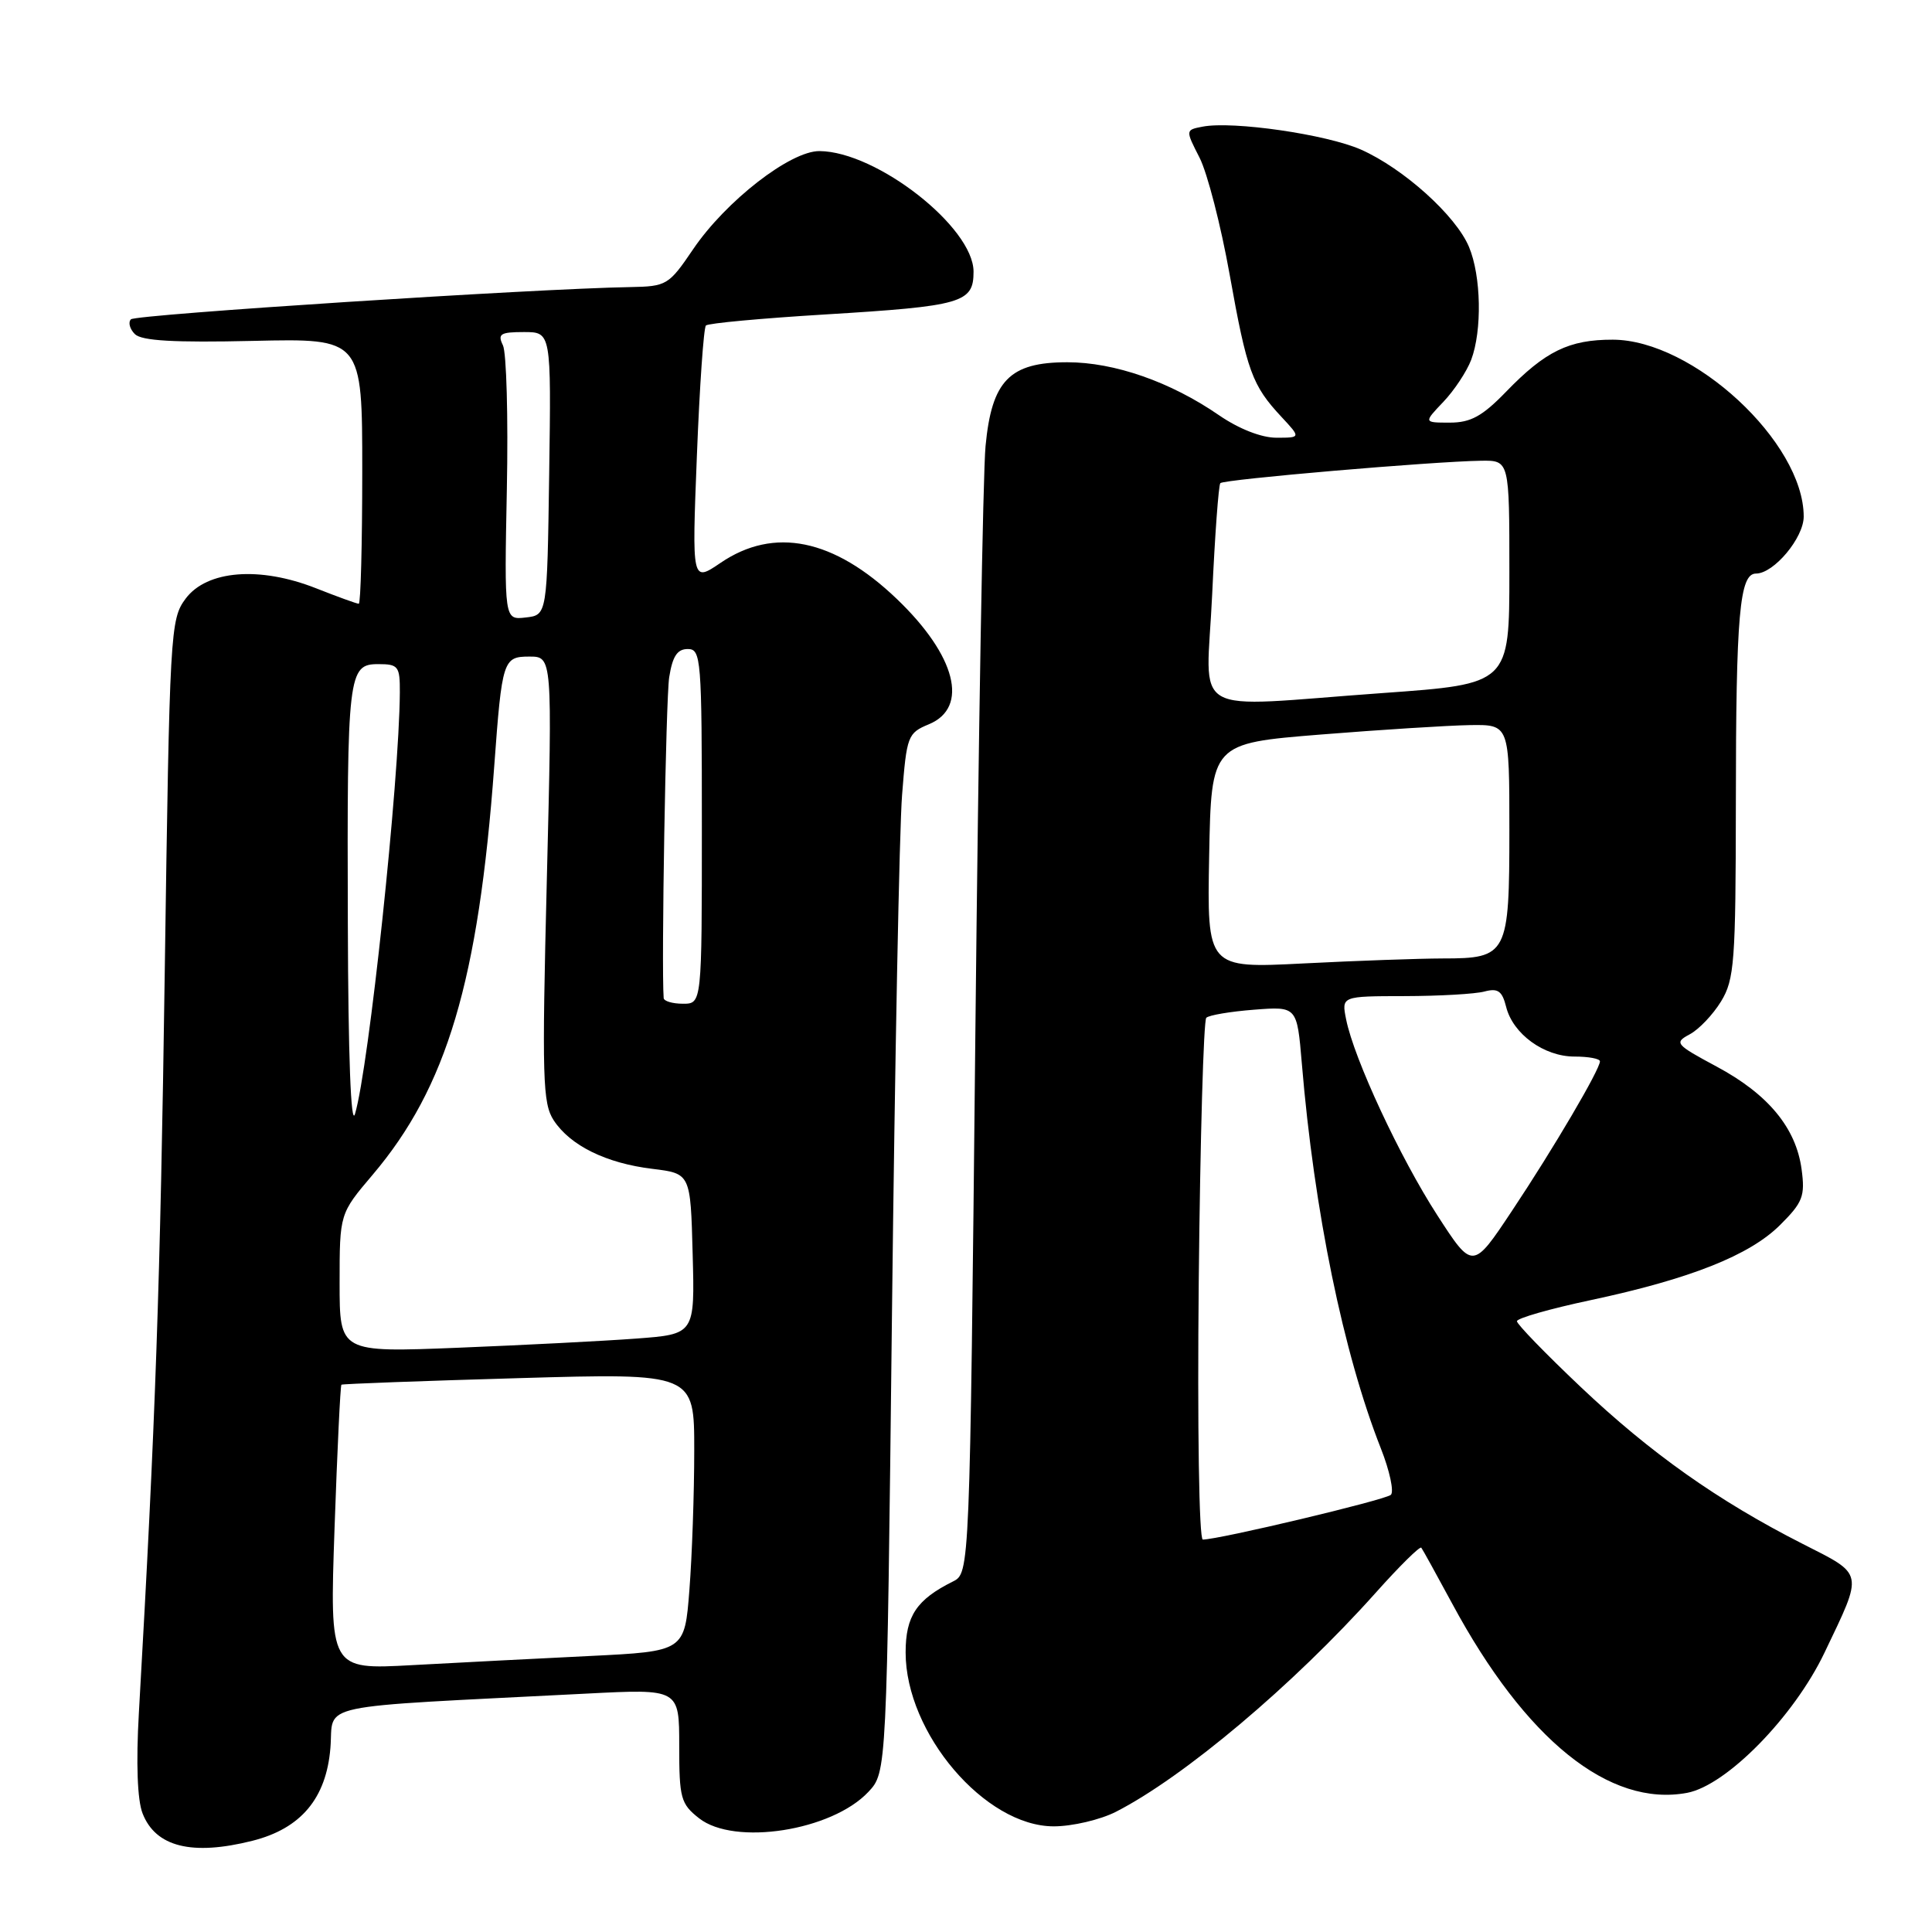 <?xml version="1.0" encoding="UTF-8" standalone="no"?>
<!DOCTYPE svg PUBLIC "-//W3C//DTD SVG 1.1//EN" "http://www.w3.org/Graphics/SVG/1.1/DTD/svg11.dtd" >
<svg xmlns="http://www.w3.org/2000/svg" xmlns:xlink="http://www.w3.org/1999/xlink" version="1.1" viewBox="0 0 256 256">
 <g >
 <path fill="currentColor"
d=" M 33.46 243.91 C 39.87 242.29 43.23 238.30 43.78 231.62 C 44.28 225.56 40.82 226.30 77.75 224.41 C 90.00 223.78 90.00 223.78 90.00 231.32 C 90.00 238.27 90.20 239.02 92.63 240.93 C 97.31 244.61 110.21 242.60 115.06 237.44 C 117.50 234.84 117.50 234.84 118.19 174.17 C 118.57 140.80 119.17 109.83 119.53 105.34 C 120.14 97.51 120.28 97.13 123.08 95.97 C 128.44 93.75 126.68 86.87 118.83 79.36 C 110.49 71.38 102.57 69.76 95.48 74.58 C 91.68 77.16 91.68 77.16 92.34 60.41 C 92.70 51.20 93.24 43.42 93.54 43.13 C 93.83 42.83 100.92 42.18 109.29 41.67 C 127.51 40.56 129.00 40.13 129.00 36.00 C 129.00 30.12 116.17 20.08 108.59 20.02 C 104.73 19.99 96.17 26.64 91.84 33.03 C 88.61 37.79 88.34 37.95 83.50 38.04 C 70.84 38.25 17.99 41.67 17.35 42.31 C 16.96 42.71 17.19 43.59 17.87 44.27 C 18.76 45.16 23.05 45.41 33.55 45.17 C 48.00 44.84 48.00 44.84 48.00 62.42 C 48.00 72.09 47.79 80.00 47.54 80.00 C 47.28 80.00 44.74 79.08 41.88 77.95 C 34.40 75.00 27.41 75.56 24.60 79.32 C 22.56 82.06 22.48 83.49 21.83 128.82 C 21.24 170.24 20.61 188.31 18.40 227.00 C 18.02 233.63 18.20 238.52 18.89 240.28 C 20.62 244.73 25.44 245.93 33.46 243.91 Z  M 147.85 240.08 C 156.89 235.46 171.37 223.26 182.26 211.08 C 185.41 207.55 188.14 204.85 188.33 205.08 C 188.51 205.31 190.35 208.65 192.43 212.50 C 202.14 230.53 213.26 239.49 223.56 237.56 C 228.78 236.57 237.69 227.49 241.75 219.00 C 246.94 208.14 247.07 208.74 238.80 204.54 C 227.65 198.87 218.72 192.56 209.45 183.78 C 204.80 179.38 201.00 175.46 201.00 175.07 C 201.00 174.67 205.39 173.42 210.75 172.28 C 223.95 169.47 231.84 166.34 235.88 162.31 C 238.88 159.32 239.20 158.50 238.72 154.93 C 237.98 149.45 234.29 144.98 227.45 141.32 C 221.99 138.39 221.81 138.17 223.90 137.05 C 225.12 136.40 226.98 134.44 228.05 132.69 C 229.82 129.78 229.99 127.50 230.01 106.50 C 230.02 81.39 230.50 76.00 232.68 76.00 C 235.04 76.00 239.00 71.27 239.00 68.45 C 239.00 58.61 224.34 45.03 213.70 45.01 C 207.91 45.00 204.76 46.53 199.55 51.92 C 196.41 55.16 194.87 56.00 192.11 56.00 C 188.63 56.00 188.63 56.00 191.25 53.25 C 192.69 51.74 194.35 49.23 194.94 47.68 C 196.40 43.80 196.27 36.58 194.65 32.72 C 192.92 28.57 185.97 22.32 180.33 19.82 C 175.77 17.81 163.39 16.01 159.36 16.78 C 157.07 17.22 157.07 17.22 158.95 20.90 C 159.98 22.92 161.78 29.90 162.94 36.41 C 165.23 49.21 165.91 51.07 169.81 55.25 C 172.37 58.00 172.37 58.00 169.12 58.00 C 167.14 58.00 164.16 56.83 161.54 55.03 C 155.10 50.59 147.67 48.00 141.42 48.00 C 133.77 48.00 131.41 50.43 130.59 59.11 C 130.25 62.62 129.65 97.66 129.24 136.97 C 128.50 208.44 128.50 208.44 126.26 209.56 C 121.45 211.96 120.00 214.13 120.00 218.96 C 120.00 229.66 130.52 242.00 139.63 242.00 C 142.08 242.00 145.78 241.13 147.85 240.08 Z  M 44.33 202.46 C 44.69 192.13 45.10 183.59 45.24 183.48 C 45.38 183.37 55.96 182.98 68.75 182.61 C 92.00 181.94 92.00 181.94 91.99 192.22 C 91.99 197.87 91.70 206.17 91.35 210.66 C 90.72 218.81 90.72 218.81 78.11 219.43 C 71.17 219.77 60.59 220.31 54.59 220.64 C 43.68 221.24 43.68 221.24 44.33 202.46 Z  M 45.00 170.01 C 45.00 160.82 45.00 160.82 49.38 155.66 C 59.21 144.07 63.40 129.99 65.49 101.50 C 66.52 87.45 66.67 87.00 70.14 87.00 C 73.19 87.00 73.19 87.00 72.46 116.47 C 71.80 142.92 71.90 146.19 73.37 148.45 C 75.57 151.80 80.32 154.14 86.46 154.88 C 91.50 155.50 91.50 155.50 91.78 166.14 C 92.07 176.79 92.07 176.79 84.28 177.37 C 80.00 177.69 69.41 178.23 60.75 178.58 C 45.00 179.21 45.00 179.21 45.00 170.01 Z  M 46.09 122.38 C 45.98 89.26 46.13 88.00 50.12 88.00 C 52.78 88.00 53.00 88.28 52.98 91.75 C 52.91 103.50 48.87 141.49 47.04 147.60 C 46.50 149.41 46.14 139.98 46.09 122.38 Z  M 87.94 132.25 C 87.62 128.12 88.23 92.61 88.67 89.75 C 89.11 86.96 89.74 86.00 91.13 86.00 C 92.90 86.00 93.00 87.20 93.00 109.50 C 93.00 133.00 93.00 133.00 90.50 133.00 C 89.12 133.00 87.97 132.66 87.94 132.25 Z  M 67.16 64.82 C 67.35 55.30 67.11 46.71 66.64 45.75 C 65.91 44.25 66.30 44.00 69.42 44.00 C 73.04 44.00 73.04 44.00 72.77 62.75 C 72.50 81.50 72.50 81.50 69.66 81.82 C 66.82 82.15 66.82 82.15 67.16 64.82 Z  M 158.84 169.75 C 159.03 150.91 159.48 135.21 159.84 134.86 C 160.20 134.51 163.06 134.03 166.18 133.79 C 171.86 133.35 171.86 133.35 172.50 140.92 C 174.13 160.47 178.00 179.31 182.97 191.92 C 184.14 194.88 184.73 197.65 184.30 198.07 C 183.58 198.75 161.53 204.00 159.38 204.00 C 158.88 204.00 158.65 189.05 158.84 169.75 Z  M 190.44 161.01 C 185.50 153.37 179.41 140.29 178.37 135.08 C 177.75 132.00 177.75 132.00 186.12 131.99 C 190.73 131.98 195.49 131.71 196.70 131.38 C 198.48 130.91 199.04 131.30 199.57 133.41 C 200.47 137.01 204.59 140.00 208.63 140.00 C 210.49 140.00 212.00 140.28 212.00 140.63 C 212.00 141.71 205.86 152.16 200.38 160.39 C 195.14 168.28 195.14 168.28 190.44 161.01 Z  M 160.22 113.41 C 160.50 98.50 160.50 98.50 175.00 97.33 C 182.97 96.69 191.86 96.13 194.75 96.08 C 200.00 96.00 200.00 96.00 200.00 109.93 C 200.00 126.51 199.75 127.00 191.18 127.00 C 188.06 127.01 179.75 127.30 172.72 127.66 C 159.94 128.31 159.94 128.31 160.22 113.41 Z  M 160.62 78.75 C 160.98 70.91 161.47 64.29 161.70 64.02 C 162.14 63.52 189.77 61.15 196.25 61.05 C 200.00 61.00 200.00 61.00 200.00 75.81 C 200.00 90.63 200.00 90.63 183.25 91.83 C 156.97 93.71 159.86 95.38 160.62 78.75 Z "/>
</g>
</svg>